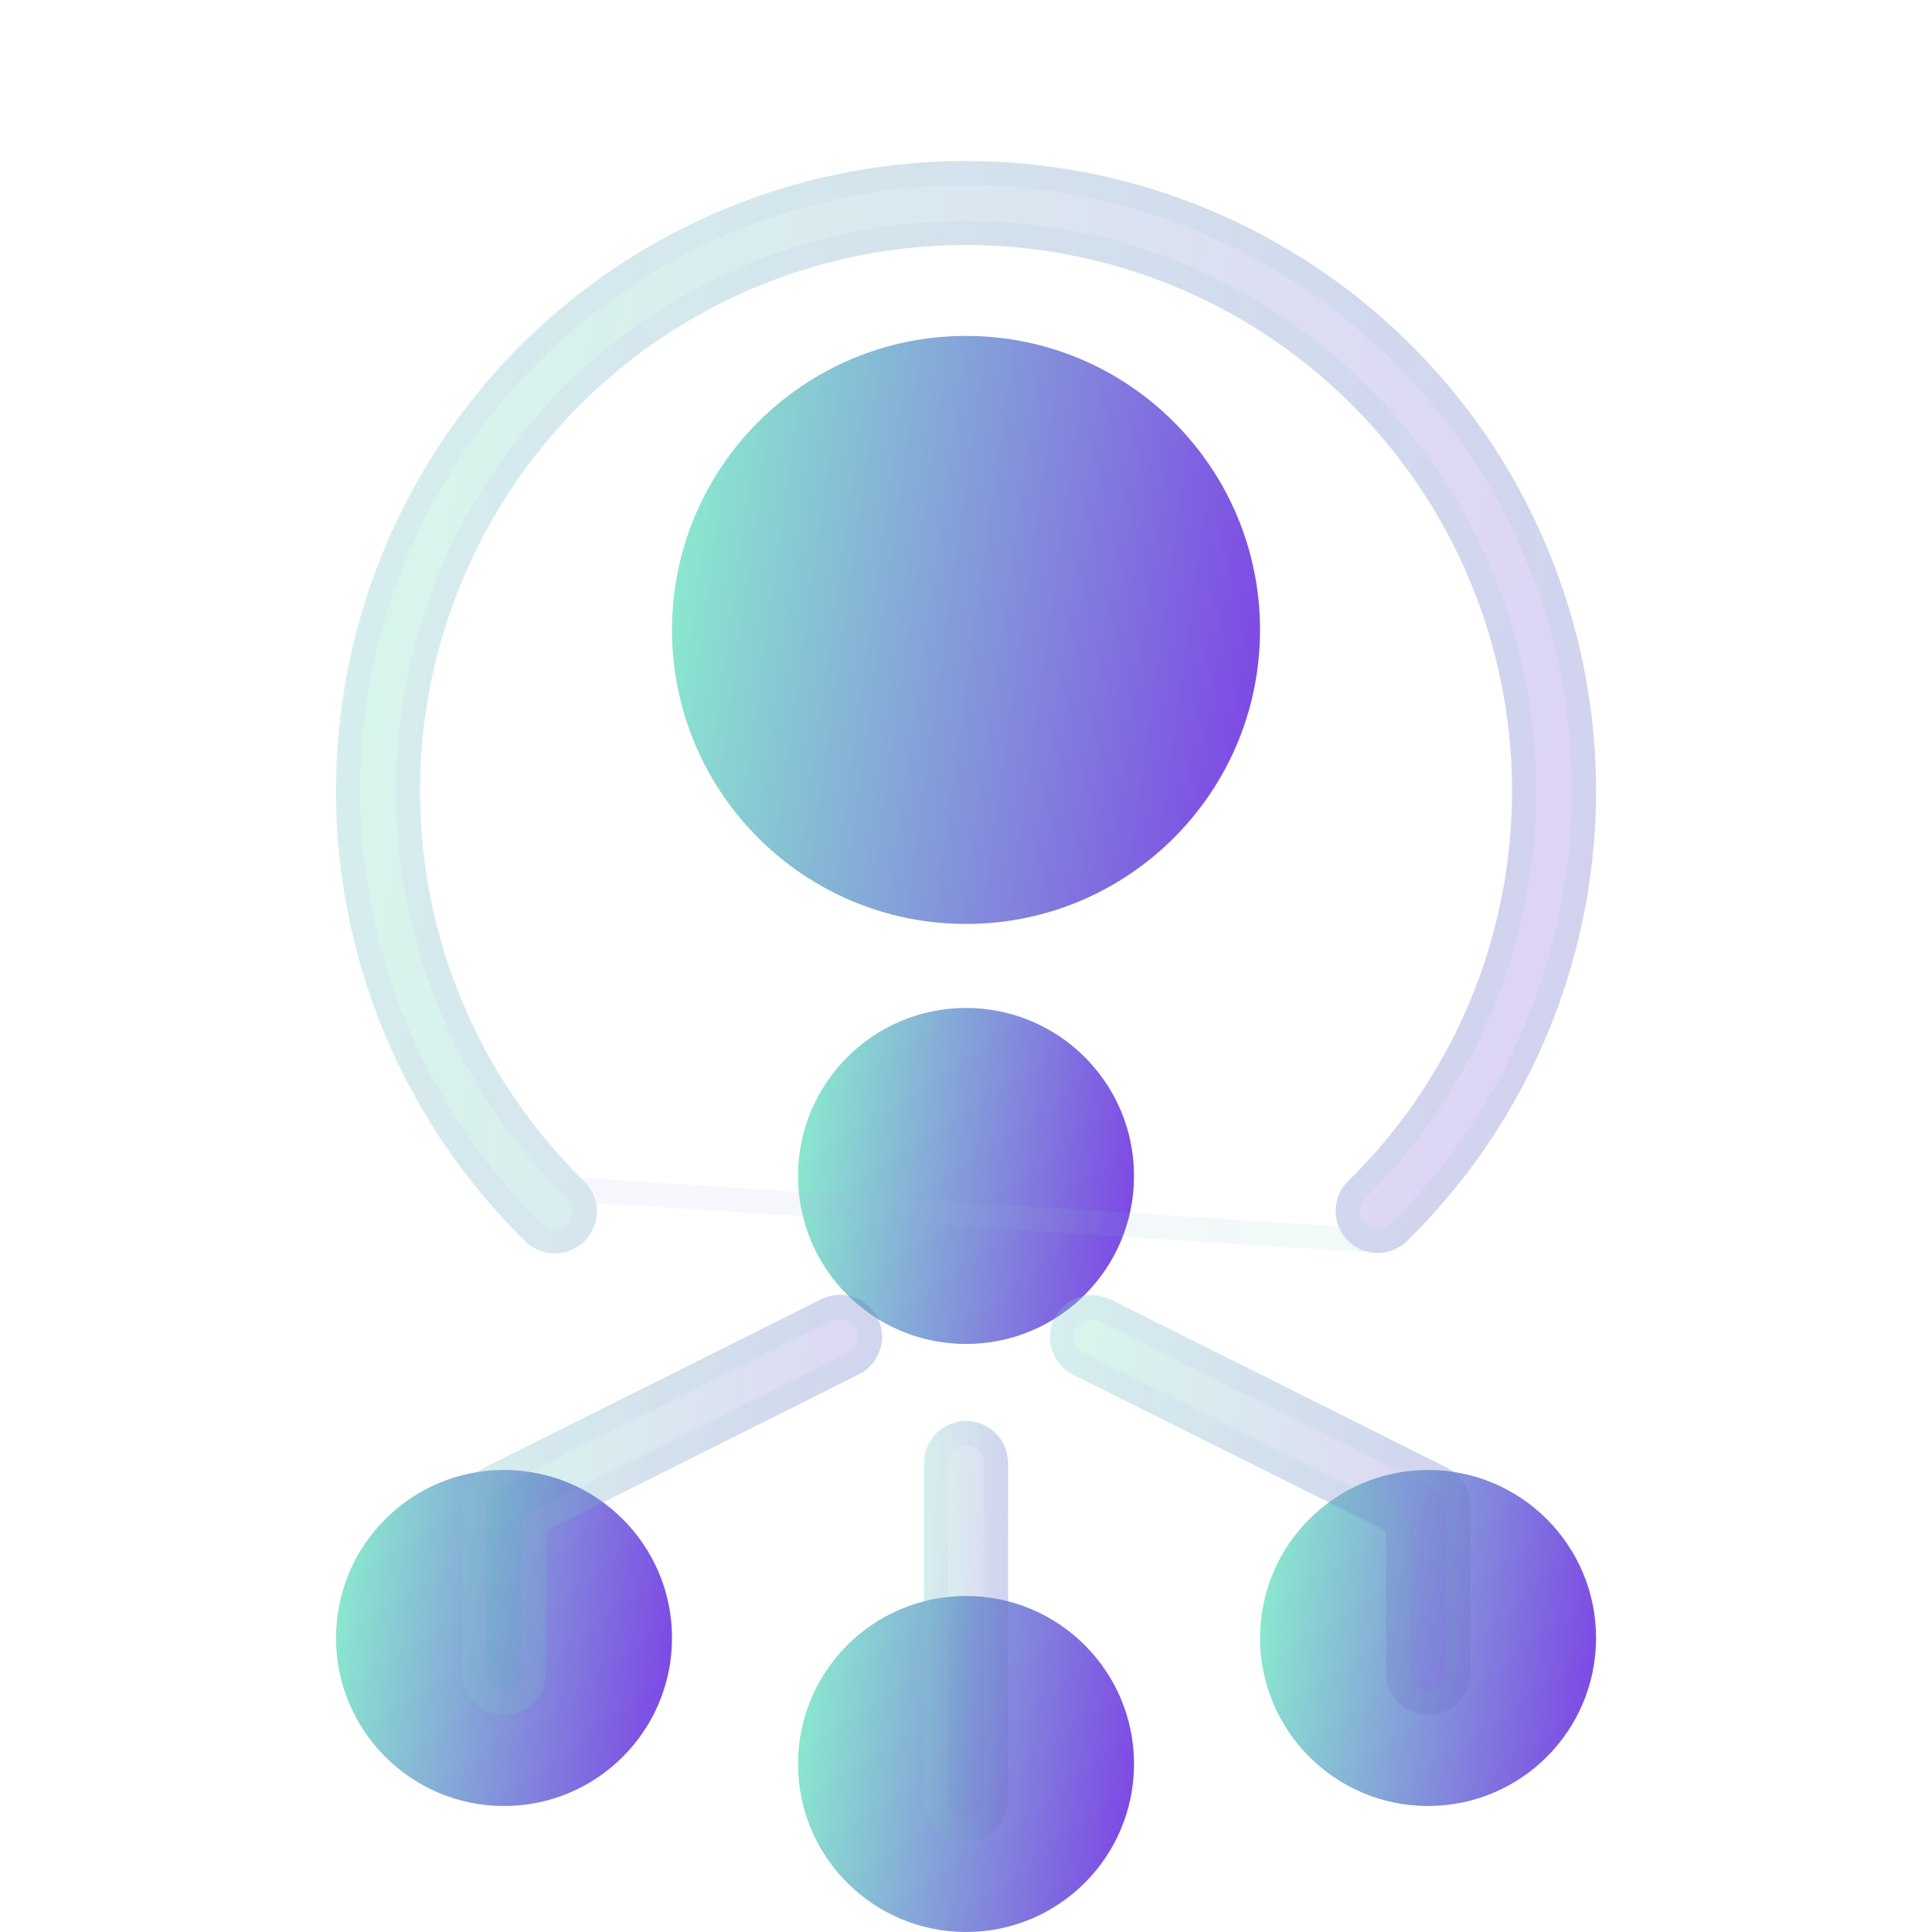 <svg width="60" height="60" viewBox="0 0 60 60" fill="none" xmlns="http://www.w3.org/2000/svg">
<path d="M30.001 28.694C35.043 28.694 39.131 24.606 39.131 19.563C39.131 14.521 35.043 10.432 30.001 10.432C24.958 10.432 20.87 14.521 20.87 19.563C20.87 24.606 24.958 28.694 30.001 28.694Z" fill="url(#paint0_linear_43_2921)"/>
<path d="M30.001 41.738C32.882 41.738 35.218 39.402 35.218 36.52C35.218 33.639 32.882 31.303 30.001 31.303C27.119 31.303 24.783 33.639 24.783 36.52C24.783 39.402 27.119 41.738 30.001 41.738Z" fill="url(#paint1_linear_43_2921)"/>
<path d="M30.001 60C32.882 60 35.218 57.664 35.218 54.782C35.218 51.901 32.882 49.565 30.001 49.565C27.119 49.565 24.783 51.901 24.783 54.782C24.783 57.664 27.119 60 30.001 60Z" fill="url(#paint2_linear_43_2921)"/>
<path d="M15.652 56.087C18.534 56.087 20.87 53.751 20.87 50.869C20.87 47.987 18.534 45.651 15.652 45.651C12.771 45.651 10.435 47.987 10.435 50.869C10.435 53.751 12.771 56.087 15.652 56.087Z" fill="url(#paint3_linear_43_2921)"/>
<path d="M44.349 56.087C47.231 56.087 49.567 53.751 49.567 50.869C49.567 47.987 47.231 45.651 44.349 45.651C41.468 45.651 39.132 47.987 39.132 50.869C39.132 53.751 41.468 56.087 44.349 56.087Z" fill="url(#paint4_linear_43_2921)"/>
<g filter="url(#filter0_bi_43_2921)">
<path d="M42.784 33.912C42.525 33.912 42.272 33.835 42.056 33.69C41.841 33.546 41.674 33.341 41.576 33.101C41.478 32.861 41.454 32.597 41.507 32.344C41.559 32.09 41.686 31.858 41.871 31.676C44.276 29.319 45.925 26.298 46.607 22.999C47.289 19.701 46.973 16.274 45.699 13.156C44.426 10.037 42.253 7.369 39.457 5.491C36.661 3.612 33.369 2.609 30.001 2.609C26.632 2.609 23.34 3.612 20.544 5.491C17.748 7.369 15.575 10.037 14.302 13.156C13.028 16.274 12.713 19.701 13.395 22.999C14.076 26.298 15.725 29.319 18.131 31.676C18.256 31.796 18.356 31.938 18.425 32.097C18.495 32.255 18.532 32.426 18.535 32.598C18.538 32.771 18.506 32.943 18.442 33.103C18.378 33.264 18.283 33.41 18.162 33.534C18.041 33.657 17.897 33.755 17.738 33.823C17.578 33.89 17.407 33.925 17.234 33.925C17.061 33.925 16.89 33.892 16.731 33.825C16.571 33.759 16.426 33.662 16.304 33.539C13.529 30.818 11.627 27.333 10.84 23.527C10.053 19.721 10.417 15.767 11.887 12.169C13.356 8.571 15.864 5.492 19.09 3.325C22.316 1.157 26.114 0 30.001 0C33.887 0 37.685 1.157 40.911 3.325C44.138 5.492 46.645 8.571 48.114 12.169C49.584 15.767 49.948 19.721 49.161 23.527C48.375 27.333 46.472 30.818 43.697 33.539C43.453 33.778 43.125 33.912 42.784 33.912Z" fill="#1D1D1D" fill-opacity="0.05"/>
<path d="M42.784 33.912C42.525 33.912 42.272 33.835 42.056 33.69C41.841 33.546 41.674 33.341 41.576 33.101C41.478 32.861 41.454 32.597 41.507 32.344C41.559 32.09 41.686 31.858 41.871 31.676C44.276 29.319 45.925 26.298 46.607 22.999C47.289 19.701 46.973 16.274 45.699 13.156C44.426 10.037 42.253 7.369 39.457 5.491C36.661 3.612 33.369 2.609 30.001 2.609C26.632 2.609 23.34 3.612 20.544 5.491C17.748 7.369 15.575 10.037 14.302 13.156C13.028 16.274 12.713 19.701 13.395 22.999C14.076 26.298 15.725 29.319 18.131 31.676C18.256 31.796 18.356 31.938 18.425 32.097C18.495 32.255 18.532 32.426 18.535 32.598C18.538 32.771 18.506 32.943 18.442 33.103C18.378 33.264 18.283 33.41 18.162 33.534C18.041 33.657 17.897 33.755 17.738 33.823C17.578 33.89 17.407 33.925 17.234 33.925C17.061 33.925 16.89 33.892 16.731 33.825C16.571 33.759 16.426 33.662 16.304 33.539C13.529 30.818 11.627 27.333 10.84 23.527C10.053 19.721 10.417 15.767 11.887 12.169C13.356 8.571 15.864 5.492 19.09 3.325C22.316 1.157 26.114 0 30.001 0C33.887 0 37.685 1.157 40.911 3.325C44.138 5.492 46.645 8.571 48.114 12.169C49.584 15.767 49.948 19.721 49.161 23.527C48.375 27.333 46.472 30.818 43.697 33.539C43.453 33.778 43.125 33.912 42.784 33.912Z" fill="url(#paint5_linear_43_2921)" fill-opacity="0.2"/>
<path d="M17.868 31.944L17.868 31.944C15.409 29.534 13.724 26.447 13.027 23.075C12.33 19.704 12.653 16.201 13.955 13.014C15.256 9.827 17.478 7.099 20.335 5.179C23.193 3.259 26.558 2.234 30.001 2.234C33.443 2.234 36.808 3.259 39.666 5.179C42.524 7.099 44.745 9.827 46.046 13.014C47.348 16.201 47.671 19.704 46.974 23.075C46.277 26.447 44.592 29.534 42.133 31.944M17.868 31.944L42.784 33.537C42.599 33.537 42.419 33.482 42.266 33.379C42.112 33.276 41.993 33.13 41.923 32.959C41.854 32.788 41.836 32.6 41.874 32.42C41.911 32.239 42.001 32.073 42.133 31.944M17.868 31.944L17.872 31.948C17.961 32.033 18.032 32.135 18.082 32.247C18.131 32.36 18.158 32.482 18.16 32.605C18.162 32.728 18.14 32.85 18.094 32.965C18.049 33.079 17.981 33.183 17.894 33.271C17.808 33.359 17.705 33.429 17.592 33.477C17.478 33.525 17.357 33.55 17.233 33.55C17.11 33.55 16.988 33.526 16.874 33.479C16.761 33.432 16.657 33.362 16.571 33.275L16.571 33.275L16.567 33.271C13.845 30.603 11.979 27.184 11.207 23.451C10.435 19.718 10.793 15.84 12.234 12.311C13.675 8.782 16.134 5.762 19.299 3.636C22.463 1.51 26.189 0.375 30.001 0.375C33.813 0.375 37.538 1.51 40.702 3.636C43.867 5.762 46.326 8.782 47.767 12.311C49.208 15.84 49.566 19.718 48.794 23.451C48.023 27.184 46.157 30.603 43.434 33.271L43.434 33.271C43.261 33.441 43.027 33.537 42.784 33.537L17.868 31.944ZM42.133 31.944L41.871 31.676L42.133 31.944C42.133 31.944 42.133 31.944 42.133 31.944Z" stroke="url(#paint6_linear_43_2921)" stroke-opacity="0.1" stroke-width="0.75"/>
</g>
<g filter="url(#filter1_bi_43_2921)">
<path d="M30.001 52.173C29.655 52.173 29.323 52.036 29.078 51.791C28.834 51.547 28.696 51.215 28.696 50.869V40.434C28.696 40.088 28.834 39.756 29.078 39.511C29.323 39.267 29.655 39.129 30.001 39.129C30.347 39.129 30.678 39.267 30.923 39.511C31.168 39.756 31.305 40.088 31.305 40.434V50.869C31.305 51.215 31.168 51.547 30.923 51.791C30.678 52.036 30.347 52.173 30.001 52.173Z" fill="#1D1D1D" fill-opacity="0.05"/>
<path d="M30.001 52.173C29.655 52.173 29.323 52.036 29.078 51.791C28.834 51.547 28.696 51.215 28.696 50.869V40.434C28.696 40.088 28.834 39.756 29.078 39.511C29.323 39.267 29.655 39.129 30.001 39.129C30.347 39.129 30.678 39.267 30.923 39.511C31.168 39.756 31.305 40.088 31.305 40.434V50.869C31.305 51.215 31.168 51.547 30.923 51.791C30.678 52.036 30.347 52.173 30.001 52.173Z" fill="url(#paint7_linear_43_2921)" fill-opacity="0.2"/>
<path d="M30.001 51.798C29.754 51.798 29.518 51.7 29.343 51.526C29.169 51.352 29.071 51.115 29.071 50.869V40.434C29.071 40.187 29.169 39.951 29.343 39.777C29.518 39.602 29.754 39.504 30.001 39.504C30.247 39.504 30.484 39.602 30.658 39.777C30.832 39.951 30.93 40.187 30.93 40.434V50.869C30.93 51.115 30.832 51.352 30.658 51.526C30.484 51.7 30.247 51.798 30.001 51.798Z" stroke="url(#paint8_linear_43_2921)" stroke-opacity="0.1" stroke-width="0.75"/>
</g>
<g filter="url(#filter2_bi_43_2921)">
<path d="M15.652 48.261C15.306 48.261 14.975 48.123 14.73 47.879C14.485 47.634 14.348 47.302 14.348 46.956V41.739C14.347 41.495 14.413 41.256 14.541 41.049C14.668 40.841 14.851 40.674 15.069 40.565L25.505 35.347C25.814 35.193 26.172 35.167 26.501 35.277C26.829 35.386 27.1 35.622 27.255 35.932C27.41 36.241 27.435 36.6 27.325 36.928C27.216 37.256 26.98 37.528 26.671 37.682L16.957 42.545V46.956C16.957 47.302 16.819 47.634 16.575 47.879C16.33 48.123 15.998 48.261 15.652 48.261Z" fill="#1D1D1D" fill-opacity="0.05"/>
<path d="M15.652 48.261C15.306 48.261 14.975 48.123 14.73 47.879C14.485 47.634 14.348 47.302 14.348 46.956V41.739C14.347 41.495 14.413 41.256 14.541 41.049C14.668 40.841 14.851 40.674 15.069 40.565L25.505 35.347C25.814 35.193 26.172 35.167 26.501 35.277C26.829 35.386 27.1 35.622 27.255 35.932C27.41 36.241 27.435 36.6 27.325 36.928C27.216 37.256 26.98 37.528 26.671 37.682L16.957 42.545V46.956C16.957 47.302 16.819 47.634 16.575 47.879C16.33 48.123 15.998 48.261 15.652 48.261Z" fill="url(#paint9_linear_43_2921)" fill-opacity="0.2"/>
<path d="M14.723 41.739L14.723 41.737C14.722 41.563 14.77 41.393 14.86 41.245C14.951 41.097 15.082 40.978 15.237 40.9L15.237 40.9L25.672 35.683C25.893 35.572 26.148 35.554 26.382 35.633C26.616 35.711 26.809 35.879 26.919 36.099C27.03 36.32 27.048 36.575 26.97 36.809C26.892 37.043 26.724 37.236 26.503 37.347L26.503 37.347L16.789 42.21L16.582 42.313V42.545V46.956C16.582 47.203 16.484 47.439 16.309 47.614C16.135 47.788 15.899 47.886 15.652 47.886C15.406 47.886 15.169 47.788 14.995 47.614C14.821 47.439 14.723 47.203 14.723 46.956L14.723 41.739Z" stroke="url(#paint10_linear_43_2921)" stroke-opacity="0.1" stroke-width="0.75"/>
</g>
<g filter="url(#filter3_bi_43_2921)">
<path d="M44.349 48.261C44.004 48.261 43.672 48.123 43.427 47.879C43.182 47.634 43.045 47.302 43.045 46.956V42.545L33.331 37.695C33.022 37.54 32.786 37.269 32.676 36.941C32.567 36.612 32.592 36.254 32.747 35.944C32.901 35.635 33.173 35.399 33.501 35.29C33.829 35.18 34.188 35.205 34.497 35.36L44.932 40.578C45.148 40.685 45.33 40.851 45.457 41.056C45.585 41.261 45.653 41.497 45.654 41.739V46.956C45.654 47.302 45.516 47.634 45.272 47.879C45.027 48.123 44.695 48.261 44.349 48.261Z" fill="#1D1D1D" fill-opacity="0.05"/>
<path d="M44.349 48.261C44.004 48.261 43.672 48.123 43.427 47.879C43.182 47.634 43.045 47.302 43.045 46.956V42.545L33.331 37.695C33.022 37.54 32.786 37.269 32.676 36.941C32.567 36.612 32.592 36.254 32.747 35.944C32.901 35.635 33.173 35.399 33.501 35.29C33.829 35.18 34.188 35.205 34.497 35.36L44.932 40.578C45.148 40.685 45.33 40.851 45.457 41.056C45.585 41.261 45.653 41.497 45.654 41.739V46.956C45.654 47.302 45.516 47.634 45.272 47.879C45.027 48.123 44.695 48.261 44.349 48.261Z" fill="url(#paint11_linear_43_2921)" fill-opacity="0.2"/>
<path d="M43.42 42.545V42.313L43.212 42.209L33.499 37.359C33.499 37.359 33.499 37.359 33.499 37.359C33.278 37.249 33.11 37.056 33.032 36.822C32.954 36.588 32.972 36.333 33.082 36.112C33.192 35.891 33.386 35.724 33.62 35.645C33.854 35.567 34.109 35.585 34.33 35.696C34.33 35.696 34.33 35.696 34.33 35.696C34.33 35.696 34.33 35.696 34.33 35.696L44.765 40.913L44.765 40.913C44.919 40.99 45.048 41.108 45.139 41.254C45.229 41.4 45.278 41.568 45.279 41.739V46.956C45.279 47.203 45.181 47.439 45.007 47.613C44.832 47.788 44.596 47.886 44.349 47.886C44.103 47.886 43.867 47.788 43.692 47.613C43.518 47.439 43.42 47.203 43.42 46.956V42.545Z" stroke="url(#paint12_linear_43_2921)" stroke-opacity="0.1" stroke-width="0.75"/>
</g>
<defs>
<filter id="filter0_bi_43_2921" x="-4.565" y="-15" width="69.132" height="63.925" filterUnits="userSpaceOnUse" color-interpolation-filters="sRGB">
<feFlood flood-opacity="0" result="BackgroundImageFix"/>
<feGaussianBlur in="BackgroundImageFix" stdDeviation="7.5"/>
<feComposite in2="SourceAlpha" operator="in" result="effect1_backgroundBlur_43_2921"/>
<feBlend mode="normal" in="SourceGraphic" in2="effect1_backgroundBlur_43_2921" result="shape"/>
<feColorMatrix in="SourceAlpha" type="matrix" values="0 0 0 0 0 0 0 0 0 0 0 0 0 0 0 0 0 0 127 0" result="hardAlpha"/>
<feOffset dy="5"/>
<feGaussianBlur stdDeviation="3.75"/>
<feComposite in2="hardAlpha" operator="arithmetic" k2="-1" k3="1"/>
<feColorMatrix type="matrix" values="0 0 0 0 1 0 0 0 0 1 0 0 0 0 1 0 0 0 0.15 0"/>
<feBlend mode="normal" in2="shape" result="effect2_innerShadow_43_2921"/>
</filter>
<filter id="filter1_bi_43_2921" x="13.696" y="24.129" width="32.609" height="43.044" filterUnits="userSpaceOnUse" color-interpolation-filters="sRGB">
<feFlood flood-opacity="0" result="BackgroundImageFix"/>
<feGaussianBlur in="BackgroundImageFix" stdDeviation="7.5"/>
<feComposite in2="SourceAlpha" operator="in" result="effect1_backgroundBlur_43_2921"/>
<feBlend mode="normal" in="SourceGraphic" in2="effect1_backgroundBlur_43_2921" result="shape"/>
<feColorMatrix in="SourceAlpha" type="matrix" values="0 0 0 0 0 0 0 0 0 0 0 0 0 0 0 0 0 0 127 0" result="hardAlpha"/>
<feOffset dy="5"/>
<feGaussianBlur stdDeviation="3.75"/>
<feComposite in2="hardAlpha" operator="arithmetic" k2="-1" k3="1"/>
<feColorMatrix type="matrix" values="0 0 0 0 1 0 0 0 0 1 0 0 0 0 1 0 0 0 0.15 0"/>
<feBlend mode="normal" in2="shape" result="effect2_innerShadow_43_2921"/>
</filter>
<filter id="filter2_bi_43_2921" x="-0.652" y="20.21" width="43.045" height="43.051" filterUnits="userSpaceOnUse" color-interpolation-filters="sRGB">
<feFlood flood-opacity="0" result="BackgroundImageFix"/>
<feGaussianBlur in="BackgroundImageFix" stdDeviation="7.5"/>
<feComposite in2="SourceAlpha" operator="in" result="effect1_backgroundBlur_43_2921"/>
<feBlend mode="normal" in="SourceGraphic" in2="effect1_backgroundBlur_43_2921" result="shape"/>
<feColorMatrix in="SourceAlpha" type="matrix" values="0 0 0 0 0 0 0 0 0 0 0 0 0 0 0 0 0 0 127 0" result="hardAlpha"/>
<feOffset dy="5"/>
<feGaussianBlur stdDeviation="3.75"/>
<feComposite in2="hardAlpha" operator="arithmetic" k2="-1" k3="1"/>
<feColorMatrix type="matrix" values="0 0 0 0 1 0 0 0 0 1 0 0 0 0 1 0 0 0 0.15 0"/>
<feBlend mode="normal" in2="shape" result="effect2_innerShadow_43_2921"/>
</filter>
<filter id="filter3_bi_43_2921" x="17.609" y="20.223" width="43.045" height="43.038" filterUnits="userSpaceOnUse" color-interpolation-filters="sRGB">
<feFlood flood-opacity="0" result="BackgroundImageFix"/>
<feGaussianBlur in="BackgroundImageFix" stdDeviation="7.5"/>
<feComposite in2="SourceAlpha" operator="in" result="effect1_backgroundBlur_43_2921"/>
<feBlend mode="normal" in="SourceGraphic" in2="effect1_backgroundBlur_43_2921" result="shape"/>
<feColorMatrix in="SourceAlpha" type="matrix" values="0 0 0 0 0 0 0 0 0 0 0 0 0 0 0 0 0 0 127 0" result="hardAlpha"/>
<feOffset dy="5"/>
<feGaussianBlur stdDeviation="3.75"/>
<feComposite in2="hardAlpha" operator="arithmetic" k2="-1" k3="1"/>
<feColorMatrix type="matrix" values="0 0 0 0 1 0 0 0 0 1 0 0 0 0 1 0 0 0 0.15 0"/>
<feBlend mode="normal" in2="shape" result="effect2_innerShadow_43_2921"/>
</filter>
<linearGradient id="paint0_linear_43_2921" x1="21.631" y1="14.085" x2="41.537" y2="16.85" gradientUnits="userSpaceOnUse">
<stop stop-color="#8AE6CF"/>
<stop offset="1" stop-color="#7C3AE7"/>
</linearGradient>
<linearGradient id="paint1_linear_43_2921" x1="25.218" y1="33.39" x2="36.593" y2="34.97" gradientUnits="userSpaceOnUse">
<stop stop-color="#8AE6CF"/>
<stop offset="1" stop-color="#7C3AE7"/>
</linearGradient>
<linearGradient id="paint2_linear_43_2921" x1="25.218" y1="51.652" x2="36.593" y2="53.231" gradientUnits="userSpaceOnUse">
<stop stop-color="#8AE6CF"/>
<stop offset="1" stop-color="#7C3AE7"/>
</linearGradient>
<linearGradient id="paint3_linear_43_2921" x1="10.869" y1="47.738" x2="22.245" y2="49.318" gradientUnits="userSpaceOnUse">
<stop stop-color="#8AE6CF"/>
<stop offset="1" stop-color="#7C3AE7"/>
</linearGradient>
<linearGradient id="paint4_linear_43_2921" x1="39.566" y1="47.738" x2="50.941" y2="49.318" gradientUnits="userSpaceOnUse">
<stop stop-color="#8AE6CF"/>
<stop offset="1" stop-color="#7C3AE7"/>
</linearGradient>
<linearGradient id="paint5_linear_43_2921" x1="12.065" y1="6.785" x2="54.457" y2="13.576" gradientUnits="userSpaceOnUse">
<stop stop-color="#66FECB"/>
<stop offset="1" stop-color="#8940FF"/>
</linearGradient>
<linearGradient id="paint6_linear_43_2921" x1="11.657" y1="1.542" x2="49.567" y2="1.542" gradientUnits="userSpaceOnUse">
<stop stop-color="#C8A6FF"/>
<stop offset="1" stop-color="#69CFB5"/>
</linearGradient>
<linearGradient id="paint7_linear_43_2921" x1="28.805" y1="41.738" x2="31.701" y2="41.819" gradientUnits="userSpaceOnUse">
<stop stop-color="#66FECB"/>
<stop offset="1" stop-color="#8940FF"/>
</linearGradient>
<linearGradient id="paint8_linear_43_2921" x1="28.778" y1="39.722" x2="31.305" y2="39.722" gradientUnits="userSpaceOnUse">
<stop stop-color="#C8A6FF"/>
<stop offset="1" stop-color="#69CFB5"/>
</linearGradient>
<linearGradient id="paint9_linear_43_2921" x1="14.891" y1="37.82" x2="29.111" y2="39.794" gradientUnits="userSpaceOnUse">
<stop stop-color="#66FECB"/>
<stop offset="1" stop-color="#8940FF"/>
</linearGradient>
<linearGradient id="paint10_linear_43_2921" x1="14.755" y1="35.803" x2="27.392" y2="35.803" gradientUnits="userSpaceOnUse">
<stop stop-color="#C8A6FF"/>
<stop offset="1" stop-color="#69CFB5"/>
</linearGradient>
<linearGradient id="paint11_linear_43_2921" x1="33.153" y1="37.83" x2="47.372" y2="39.806" gradientUnits="userSpaceOnUse">
<stop stop-color="#66FECB"/>
<stop offset="1" stop-color="#8940FF"/>
</linearGradient>
<linearGradient id="paint12_linear_43_2921" x1="33.017" y1="35.815" x2="45.654" y2="35.815" gradientUnits="userSpaceOnUse">
<stop stop-color="#C8A6FF"/>
<stop offset="1" stop-color="#69CFB5"/>
</linearGradient>
</defs>
</svg>
